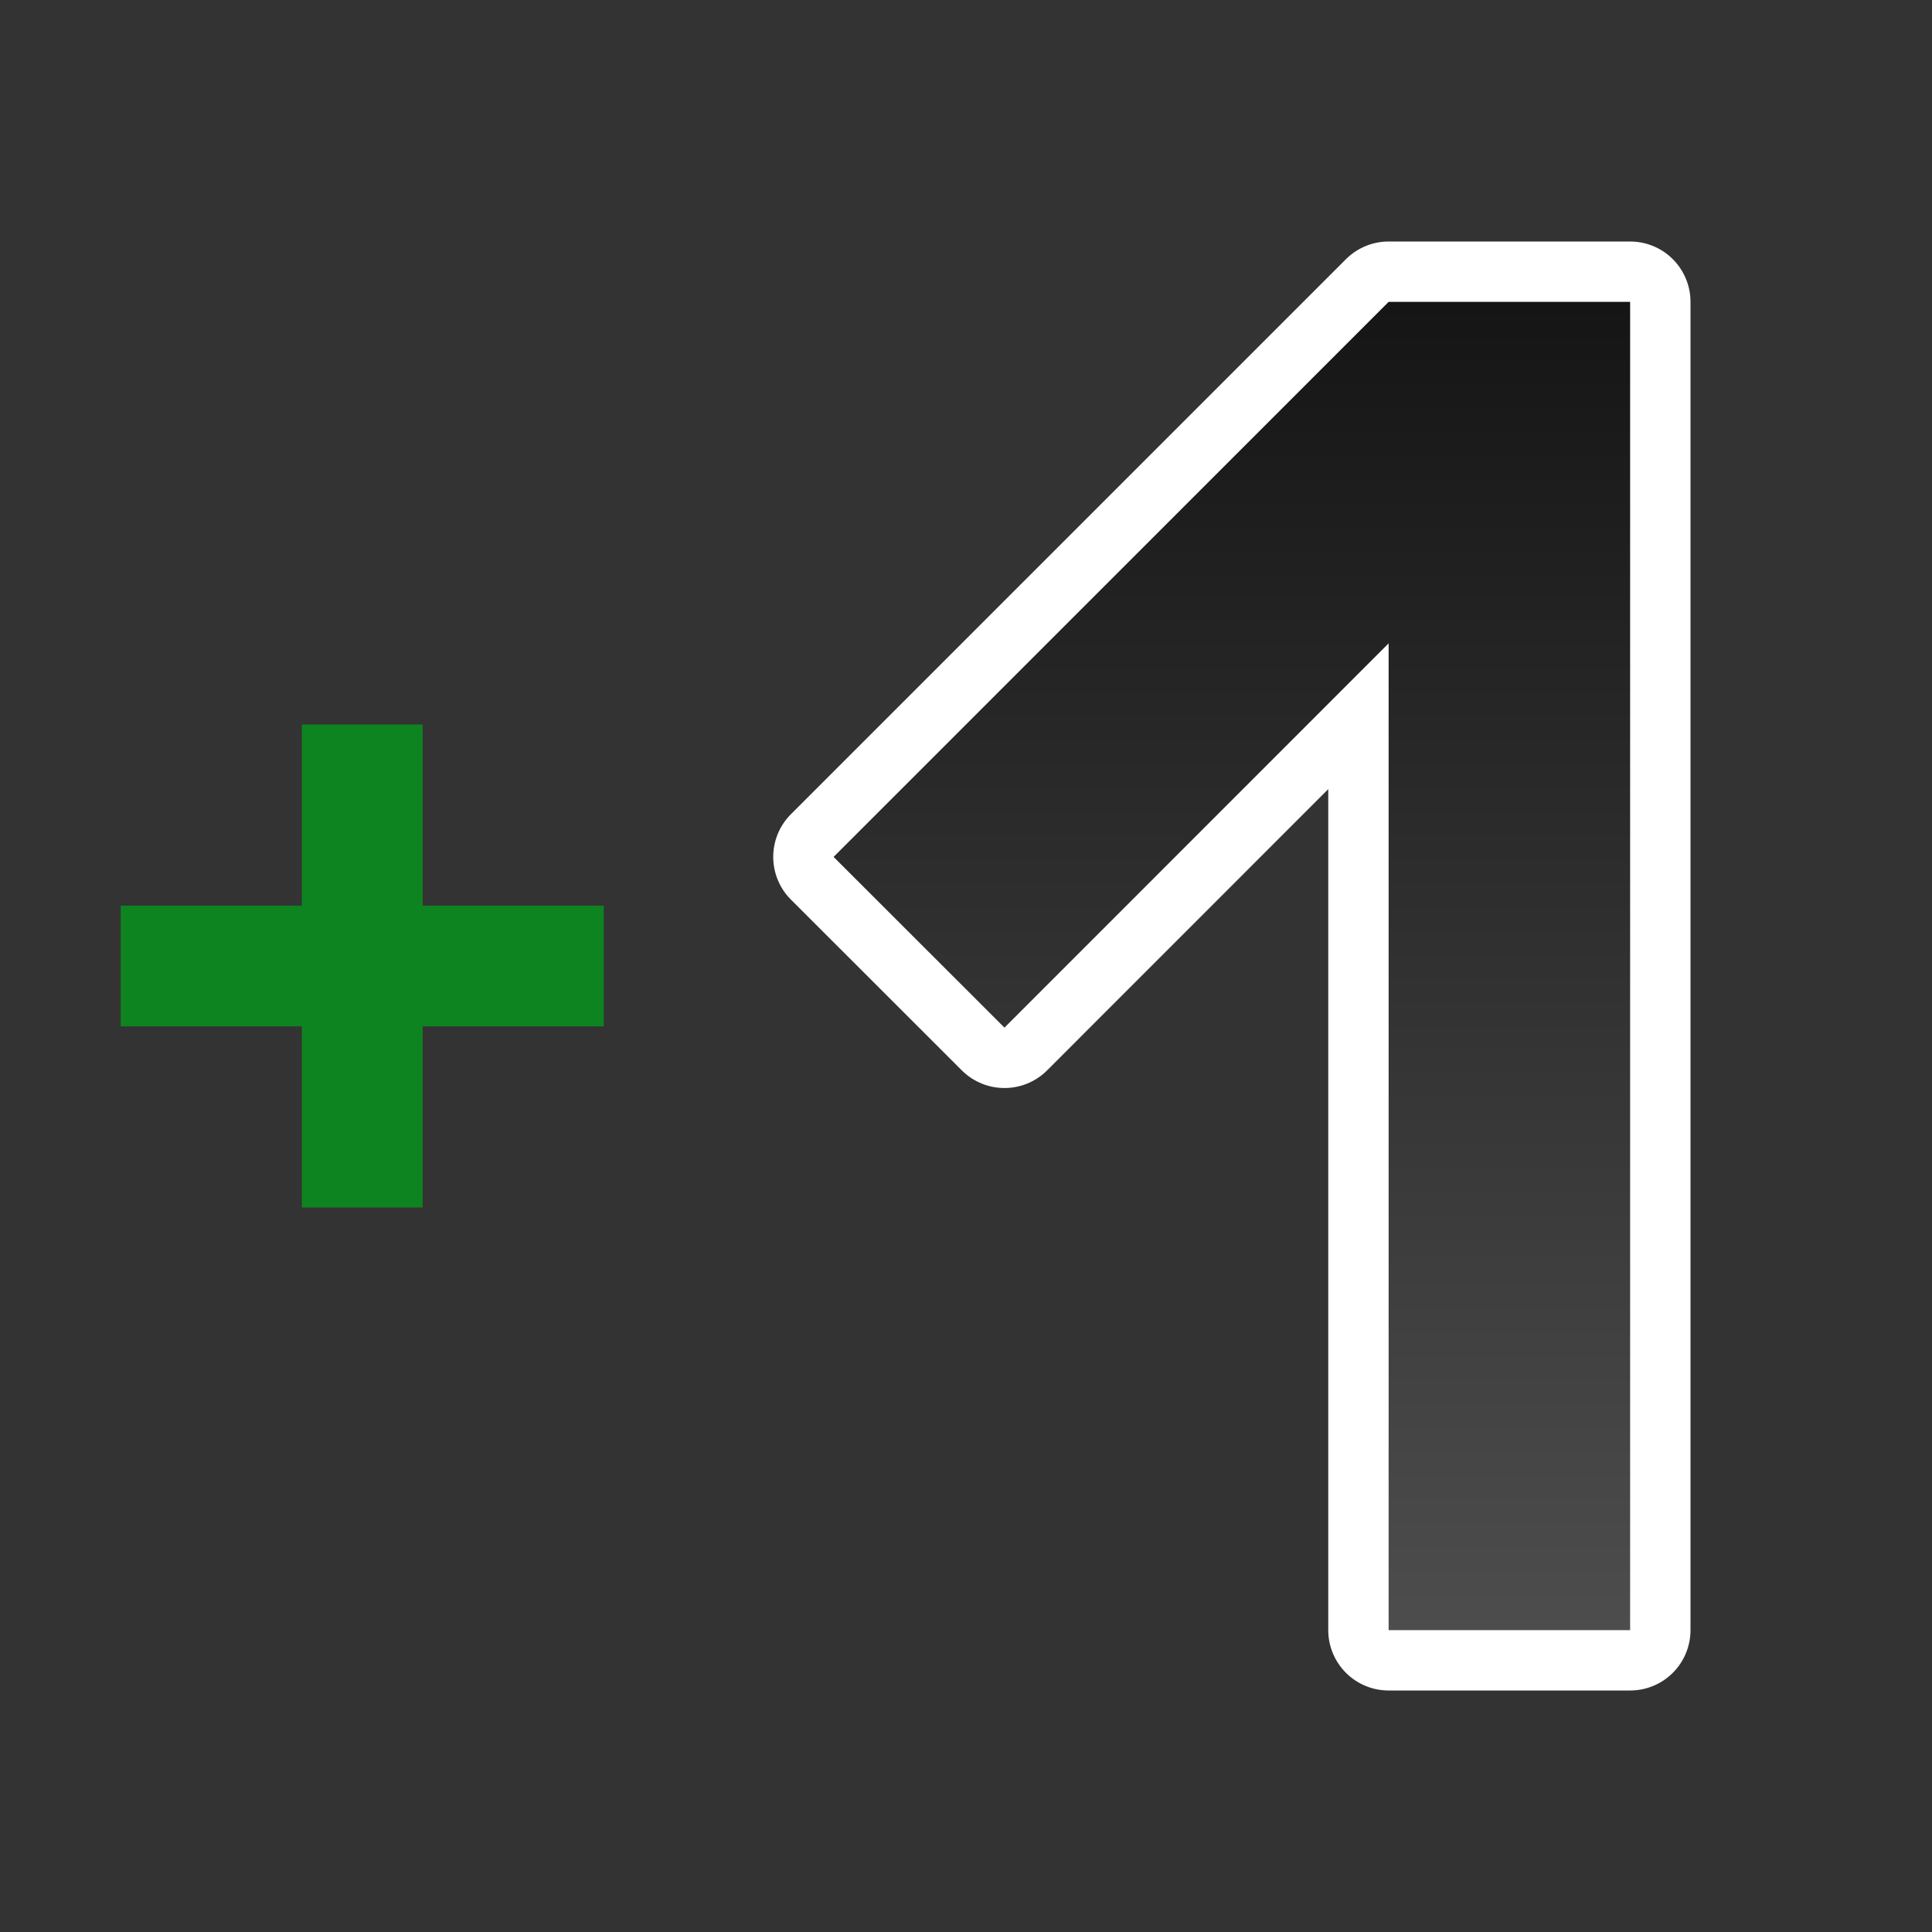 <svg xmlns="http://www.w3.org/2000/svg" xmlns:xlink="http://www.w3.org/1999/xlink" width="32" height="32"><rect width="100%" height="100%" fill="#333333" stroke="none"/><defs><linearGradient id="a"><stop style="stop-color:#151515;stop-opacity:1" offset="0"/><stop style="stop-color:#4d4d4d;stop-opacity:1" offset="1"/></linearGradient><linearGradient xlink:href="#a" id="b" x1="25" y1="5" x2="25" y2="27" gradientUnits="userSpaceOnUse"/></defs><path style="opacity:1;fill:#000;fill-rule:evenodd;stroke:#fff;stroke-width:2;stroke-linejoin:round" d="m23 5-9.193 9.193 2.83 2.828L23 10.656V27h4V5z"/><path d="M5 12v3H2v2h3v3h2v-3h3v-2H7v-3z" style="fill:#0e8420"/><path style="opacity:1;fill:url(#b);fill-opacity:1;fill-rule:evenodd;stroke:none;stroke-width:2" d="m23 5-9.193 9.193 2.83 2.828L23 10.656V27h4V5z"/></svg>